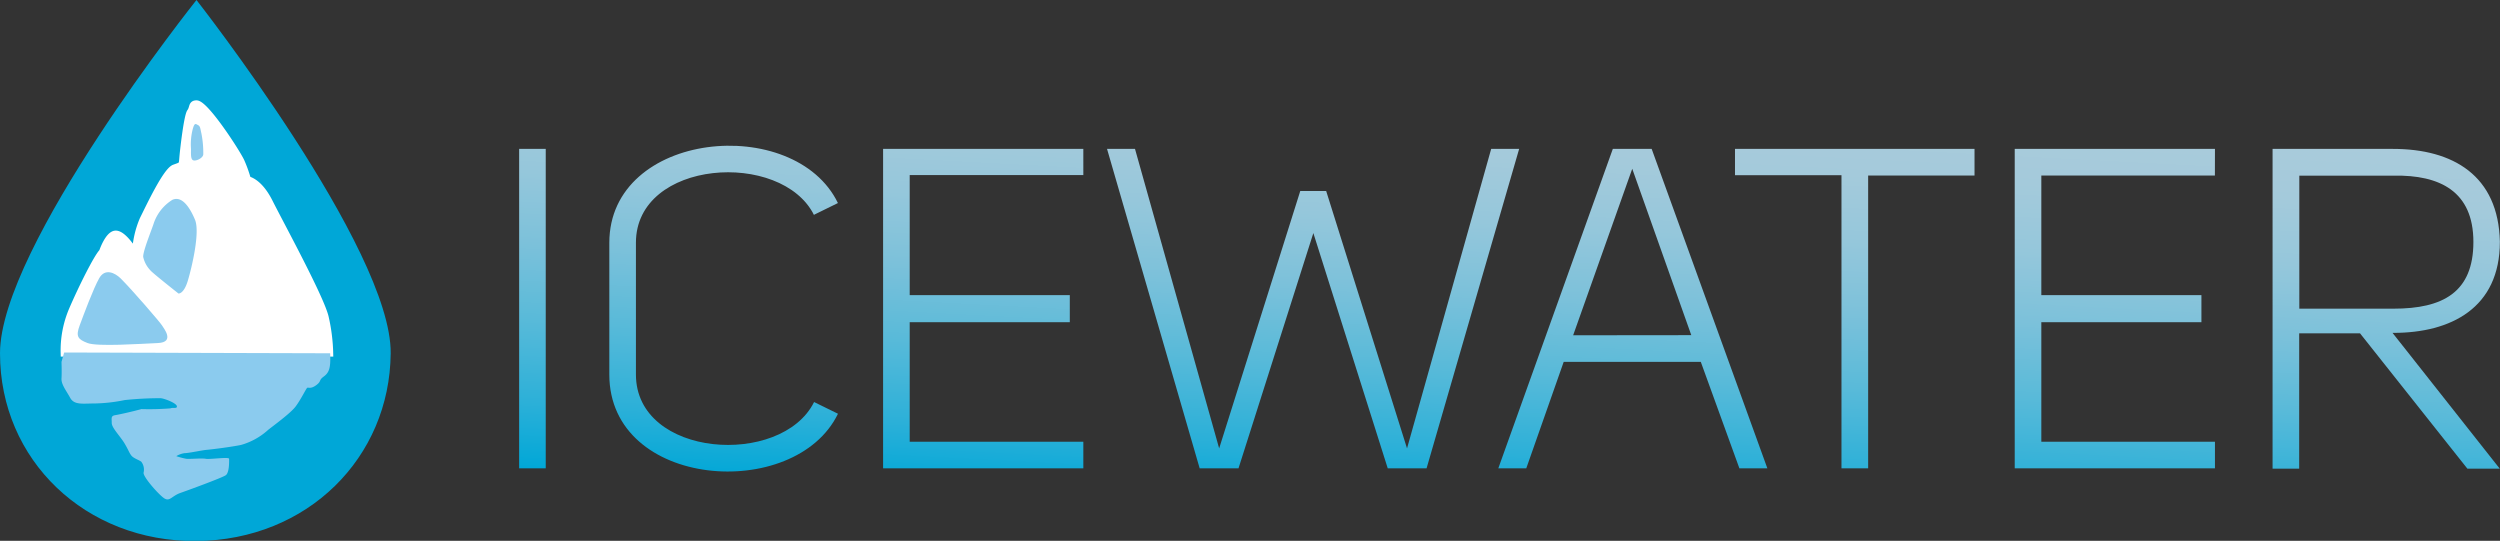 <svg xmlns="http://www.w3.org/2000/svg" xmlns:xlink="http://www.w3.org/1999/xlink" viewBox="0 0 386.17 83.54"><rect x="0" y="0" width="386.17" height="83.54" fill="#333333" stroke="none"/><defs><style>.cls-1{fill:#00a7d7;}.cls-2{fill:#fff;stroke:#fff;stroke-miterlimit:10;}.cls-3{fill:#8bcbee;}.cls-4{fill:url(#linear-gradient);}</style><linearGradient id="linear-gradient" x1="234.81" y1="15.91" x2="231.44" y2="80.27" gradientUnits="userSpaceOnUse"><stop offset="0" stop-color="#a9cbdb"/><stop offset="0.13" stop-color="#a4cadb"/><stop offset="0.29" stop-color="#95c7db"/><stop offset="0.46" stop-color="#7cc1da"/><stop offset="0.64" stop-color="#59bad9"/><stop offset="0.84" stop-color="#2cb0d8"/><stop offset="1" stop-color="#00a7d7"/></linearGradient></defs><g id="Layer_2" data-name="Layer 2"><g id="Layer_2-2" data-name="Layer 2"><path class="cls-1" d="M30.35,0s30.14,38.43,30,54.57-12.84,28.85-30,29S0,71.05,0,54.57,30.35,0,30.35,0Z"/><path class="cls-2" d="M30.35,16c1.38,0,6.22,7.43,6.92,8.94a20.52,20.52,0,0,1,1,2.79s1.74.23,3.37,3.48S49.57,46,50.27,49a27.57,27.57,0,0,1,.7,5.58H9.87a16,16,0,0,1,1.28-6.74c1.5-3.48,3.83-8.12,4.64-8.94,0,0,.93-2.78,2.09-2.78s2.67,2.43,2.67,2.43l.35.59a14.67,14.67,0,0,1,1.16-5.23c1-2,3.6-7.55,4.87-8s1.17-.35,1.28-1.63.7-6.38,1.16-7S29.55,16,30.35,16Z"/><path class="cls-3" d="M27.57,45.34s.82.11,1.45-2,1.9-7.49,1.1-9.4-2-3.72-3.48-3.08a6.84,6.84,0,0,0-2.9,3.66c-.29.93-1.68,4.3-1.62,5.17a4.36,4.36,0,0,0,1.1,2.06C23.45,42.09,27.57,45.34,27.57,45.34Z"/><path class="cls-3" d="M18.63,43c1.72,1.7,6.16,6.85,6.39,7.26s2.09,2.61-.64,2.73-9.35.58-10.85,0-1.86-1-1.22-2.73,2.09-5.63,3-7.26S17.76,42.15,18.63,43Z"/><path class="cls-3" d="M29.78,24.73c.4.26,1.57-.29,1.62-.87a15.51,15.51,0,0,0-.29-3.25c-.17-.7-.16-1.11-.51-1.28s-.53-.46-.82.58a9.44,9.44,0,0,0-.29,2.9C29.55,23.34,29.37,24.46,29.78,24.73Z"/><path class="cls-3" d="M51,54.57c.11,2.32-.18,3-1,3.6s-.29.69-1.16,1.33-1.22.29-1.39.41-1,1.85-1.8,2.9-3.49,3-4.24,3.6a10.46,10.46,0,0,1-4.18,2.32c-1.74.35-4.64.7-5.34.76S29.14,70,28.5,70a3.35,3.35,0,0,0-1.27.46,11,11,0,0,0,1.56.41c.52.06,2.38-.12,3,0s3.6-.33,3.6,0,.06,2.14-.52,2.54-5.69,2.27-7,2.73-1.63,1.34-2.44.87-3.37-3.37-3.25-4a2,2,0,0,0-.35-1.68c-.35-.29-1.22-.52-1.57-1s-.35-.69-1-1.8-2-2.43-2-3.19-.17-1.1.58-1.22,3-.64,4-.93a41.64,41.64,0,0,0,4.48-.11c.39-.18,1.09.11,1-.35s-1.85-1.16-2.49-1.22a51.85,51.85,0,0,0-5.58.29,25.09,25.09,0,0,1-4.47.52c-2,0-3.3.29-3.94-.87s-1.4-2.09-1.34-3,0-2.55,0-2.55l.41-1.45Z"/><path class="cls-4" d="M80.19,23H84.3V72.34H80.19Zm49.25,8.36-3.69,1.81v.07c-5-10.1-27.52-8.64-27.52,4.25V57.85c0,12.89,22.5,14.35,27.52,4.25l3.69,1.81c-6.62,13.66-35.32,11.64-35.32-6.06V37.51C94.12,20.16,122.75,17.52,129.44,31.38Zm37.9-4.32H140.52V45.59h24.73v4.18H140.52V68.23h26.82v4.11H136.41V23h30.93Zm50,42.22,13-46.26h4.32L220.36,72.34h-6L202.87,36,191.31,72.34h-6L171,23h4.32l13,46.26L200.85,29.5h4ZM249.13,23h6L273,72.34h-4.32L262.72,55.9H241.54l-5.78,16.44h-4.32Zm12.12,28.77-9.12-25.7L243,51.79ZM305,23v4.11H288.57V72.34h-4.12V27.06H268V23Zm37.13,4.11H315.32V45.59h24.73v4.18H315.32V68.23h26.82v4.11H311.21V23h30.93Zm44,45.28h-5l-16.58-20.9h-9.4v20.9h-4.11V23h18.6c9.26,0,16.3,4.11,16.51,14.35,0,10.24-7.59,14.07-16.44,14.07h-.14ZM369.73,47.68c7.59,0,12.33-2.51,12.33-10.31S376.9,27,369.73,27.13H355.17V47.68Z"/></g></g></svg>